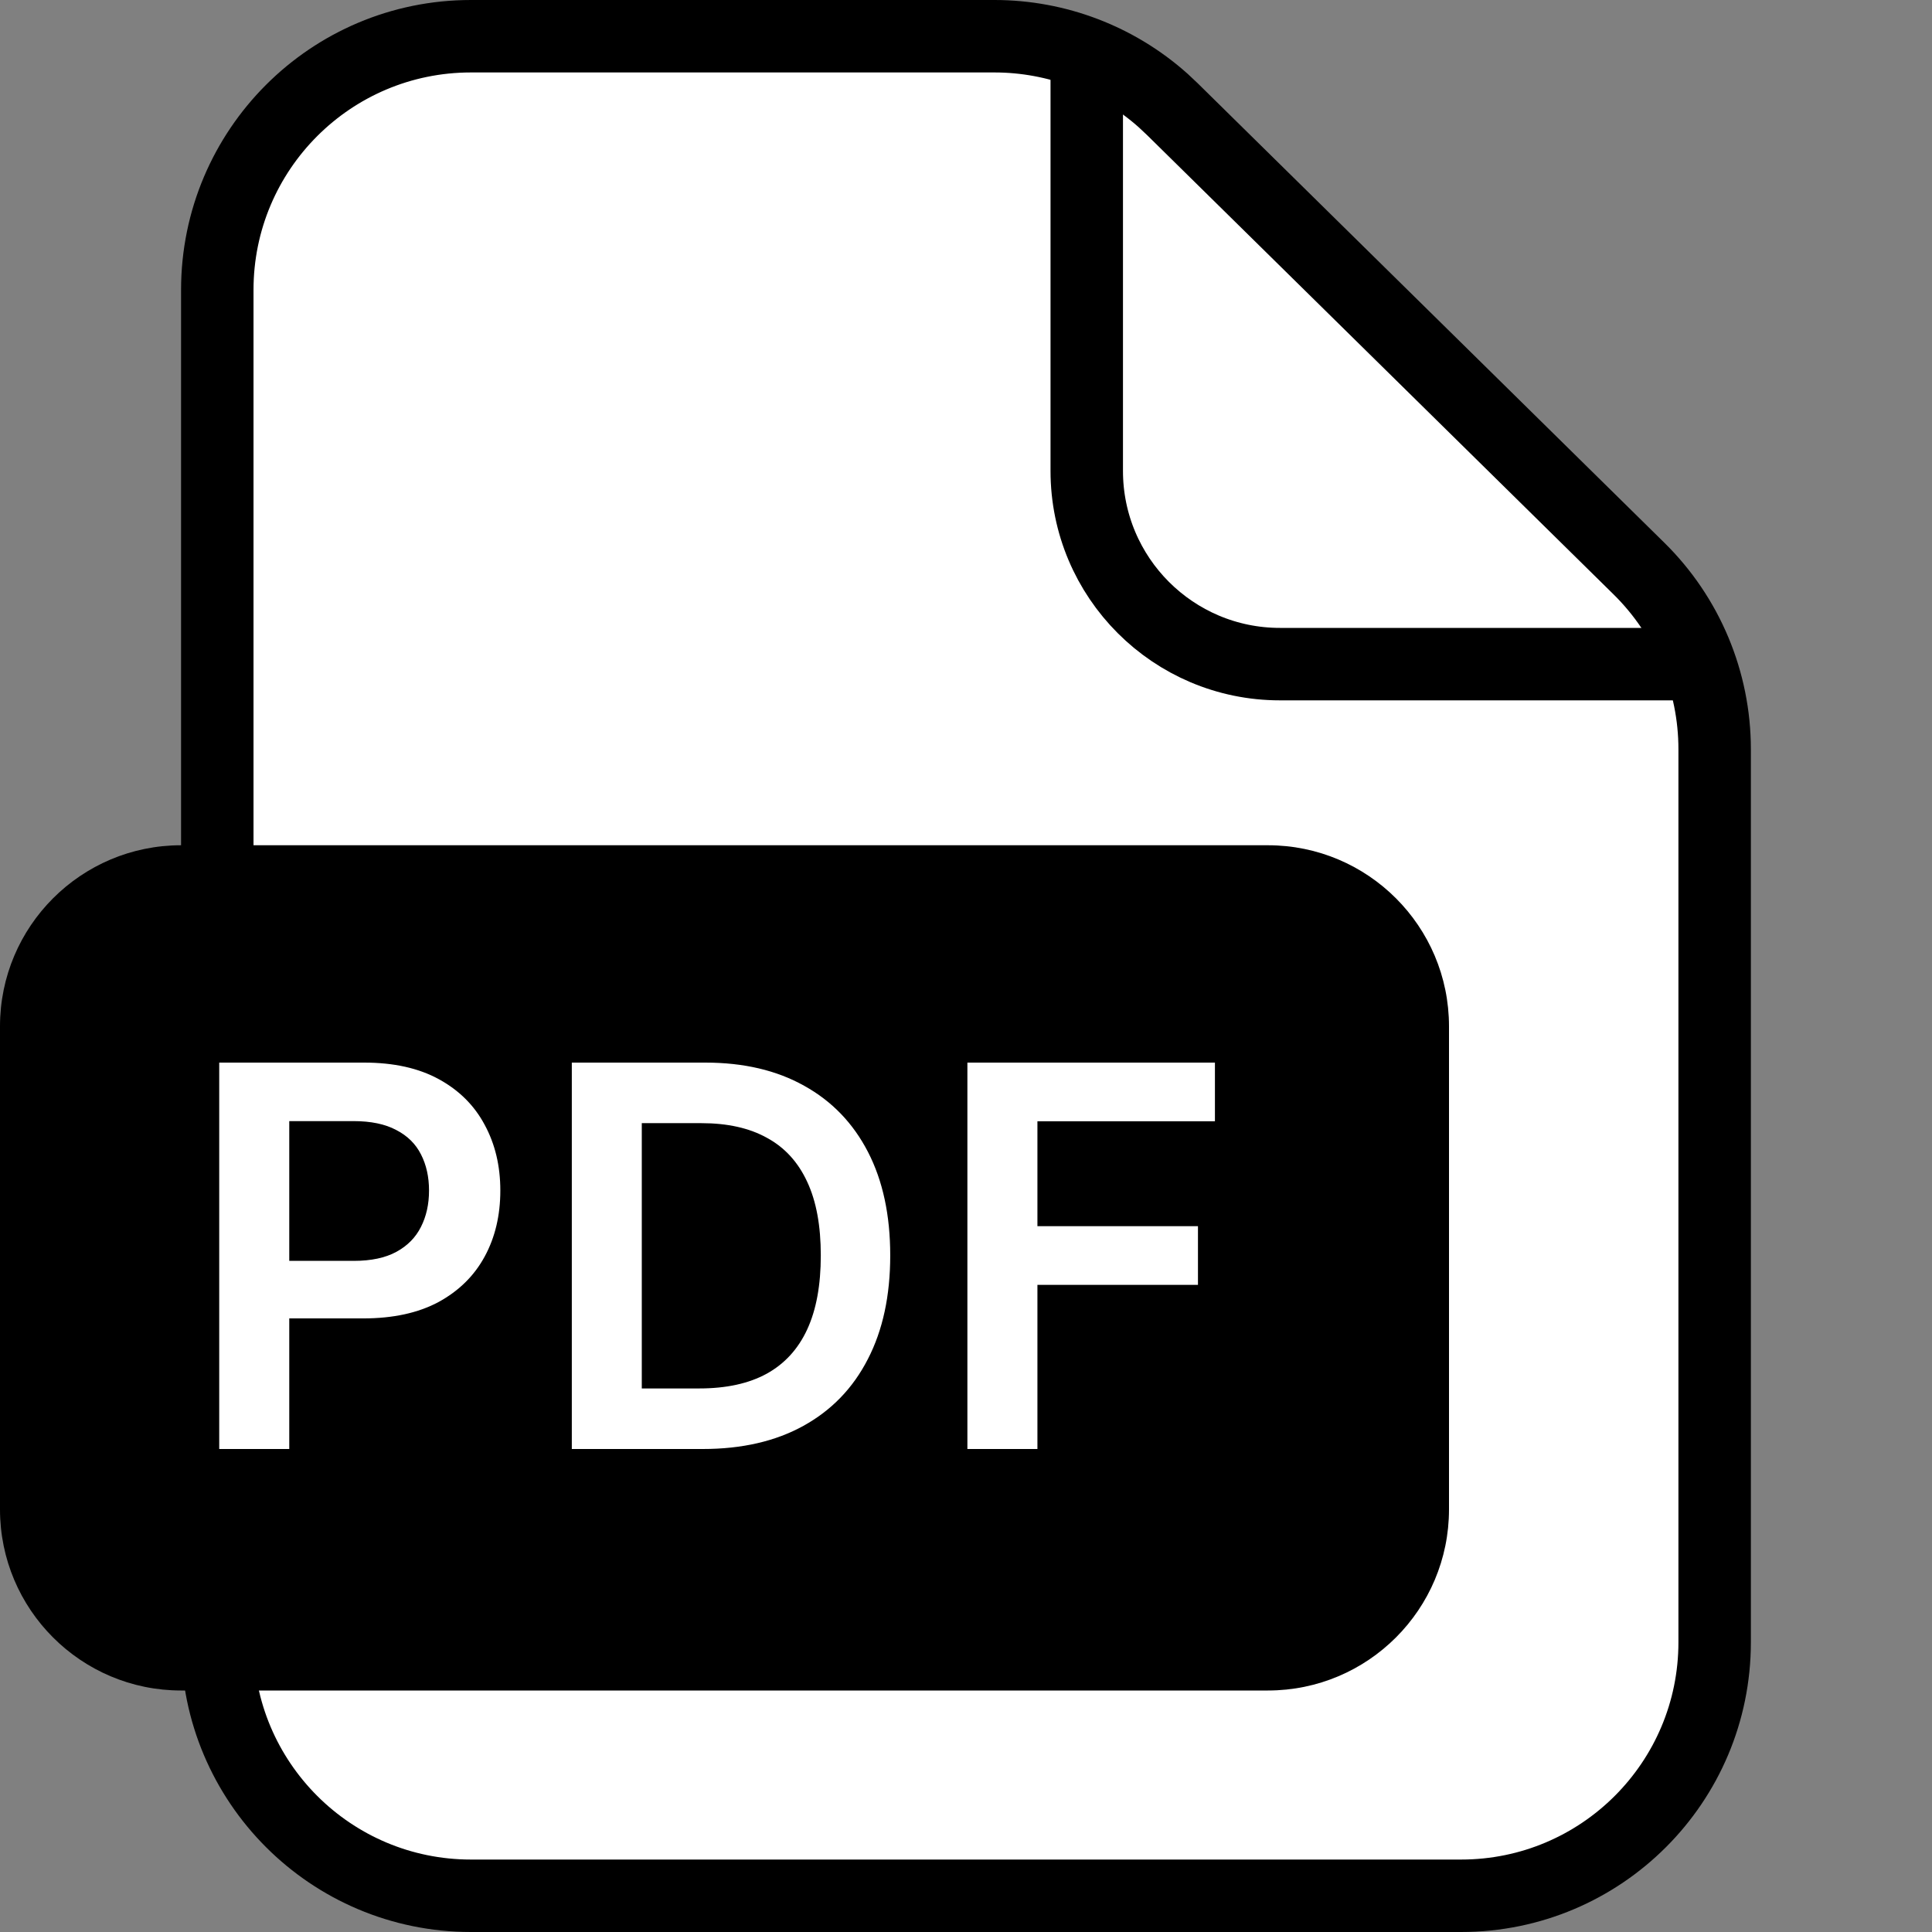 <svg width="32" height="32" viewBox="0 0 32 32" fill="none" xmlns="http://www.w3.org/2000/svg">
<rect x="0" y="0" width="32" height="32" fill="#808080" stroke="none"/>
<path d="M7.8 0.6H16.471C17.504 0.6 18.5 0.981 19.267 1.666L19.418 1.808L27.146 9.417C27.948 10.206 28.4 11.285 28.4 12.41V27.2C28.4 29.52 26.52 31.4 24.2 31.4H7.8C5.48 31.4 3.6 29.52 3.599 27.2V4.8C3.6 2.48 5.48 0.6 7.8 0.6Z" fill="white" stroke="#D1D1D1" style="fill:white;fill-opacity:1;stroke:#D1D1D1;stroke:color(display-p3 0.82 0.82 0.82);stroke-opacity:1;" stroke-width="1.2"/>
<path d="M18 1V7.8C18 9.567 19.433 11 21.2 11H28" stroke="#D1D1D1" style="stroke:#D1D1D1;stroke:color(display-p3 0.82 0.82 0.82);stroke-opacity:1;" stroke-width="1.2"/>
<path d="M0 17C0 15.343 1.343 14 3 14H21C22.657 14 24 15.343 24 17V25C24 26.657 22.657 28 21 28H3C1.343 28 0 26.657 0 25V17Z" fill="#FB3748" style="fill:#FB3748;fill:color(display-p3 0.983 0.217 0.283);fill-opacity:1;"/>
<path d="M3.631 24V17.6H6.031C6.523 17.6 6.935 17.692 7.269 17.875C7.604 18.058 7.857 18.31 8.028 18.631C8.201 18.95 8.287 19.312 8.287 19.719C8.287 20.129 8.201 20.494 8.028 20.812C7.855 21.131 7.6 21.382 7.263 21.566C6.925 21.747 6.509 21.837 6.016 21.837H4.425V20.884H5.859C6.147 20.884 6.382 20.834 6.566 20.734C6.749 20.634 6.884 20.497 6.972 20.322C7.061 20.147 7.106 19.946 7.106 19.719C7.106 19.492 7.061 19.292 6.972 19.119C6.884 18.946 6.748 18.811 6.562 18.716C6.379 18.618 6.143 18.569 5.853 18.569H4.791V24H3.631ZM11.639 24H9.471V17.6H11.683C12.318 17.6 12.864 17.728 13.32 17.984C13.779 18.238 14.131 18.604 14.377 19.081C14.623 19.558 14.745 20.129 14.745 20.794C14.745 21.46 14.622 22.033 14.374 22.512C14.128 22.992 13.773 23.359 13.308 23.616C12.845 23.872 12.289 24 11.639 24ZM10.63 22.997H11.583C12.029 22.997 12.401 22.916 12.699 22.753C12.997 22.588 13.22 22.344 13.37 22.019C13.521 21.692 13.595 21.283 13.595 20.794C13.595 20.304 13.521 19.898 13.37 19.575C13.22 19.25 12.999 19.007 12.705 18.847C12.413 18.684 12.051 18.603 11.617 18.603H10.63V22.997ZM16.023 24V17.6H20.123V18.572H17.183V20.309H19.842V21.281H17.183V24H16.023Z" fill="white" style="fill:white;fill-opacity:1;"/>
</svg>
